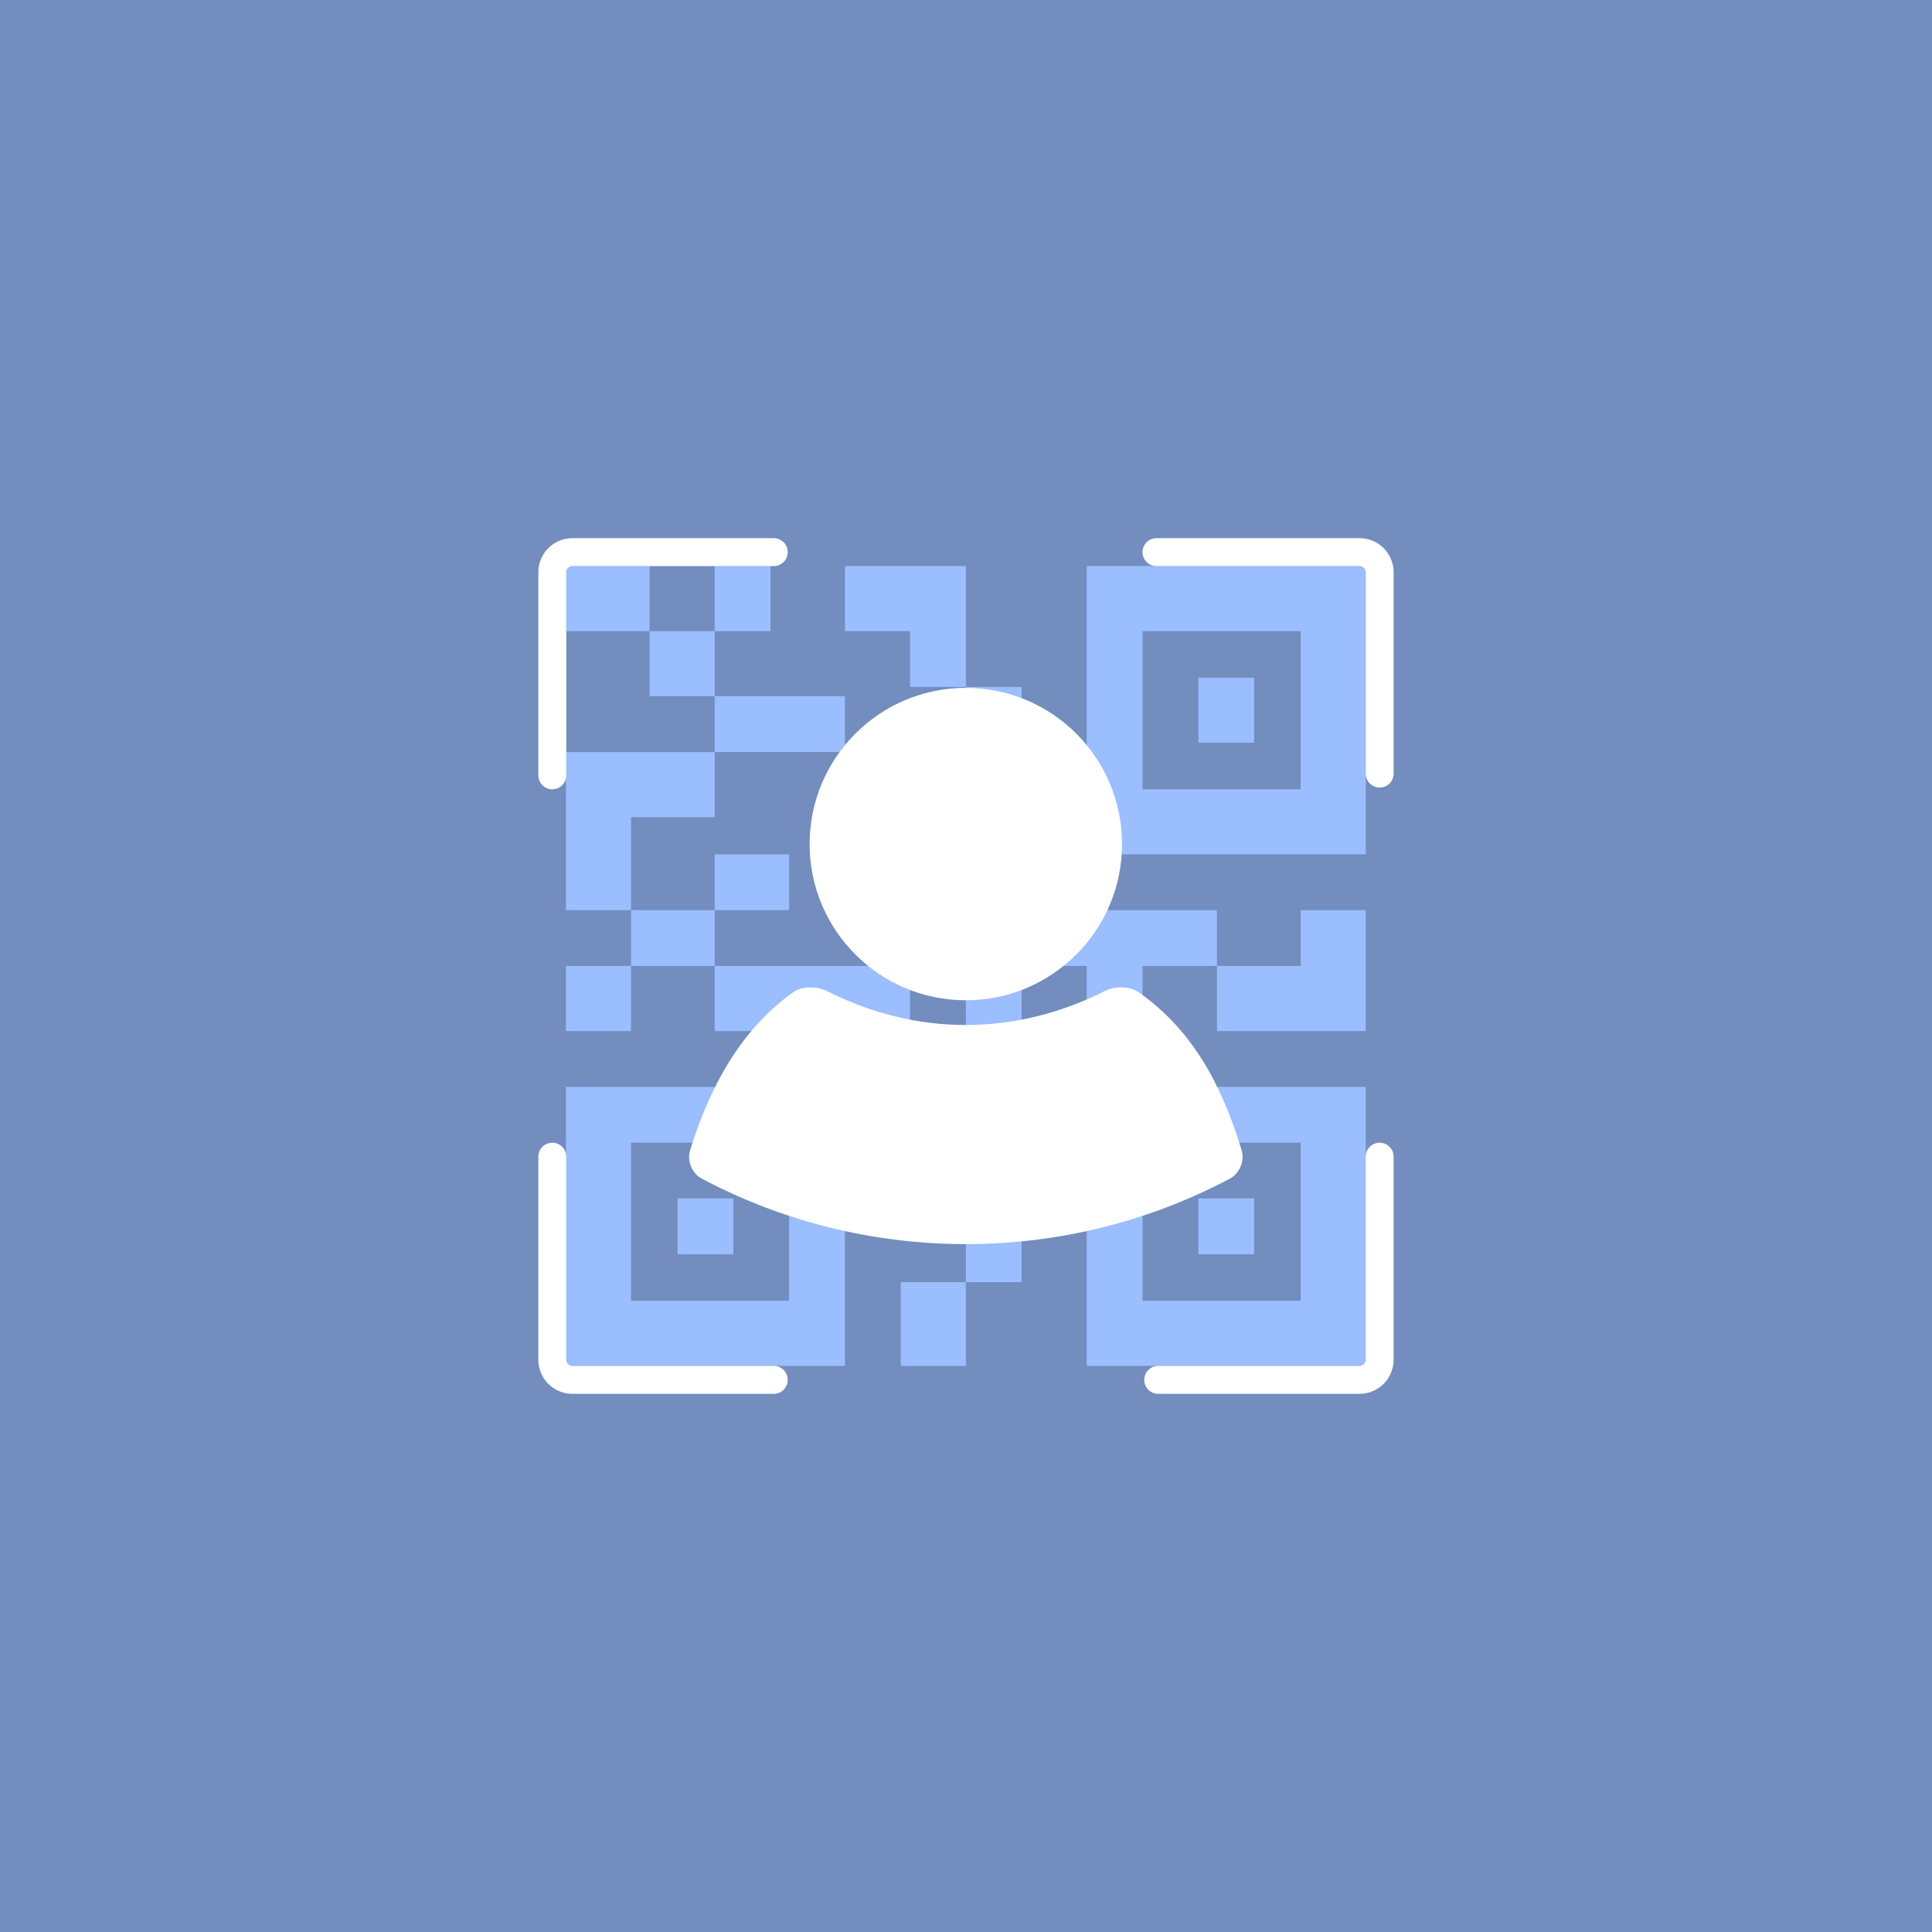 <svg xmlns="http://www.w3.org/2000/svg" width="192" height="192">
  <rect width="100%" height="100%" fill="#728dbe" />
  <g fill="#9abeff">
    <path d="M108 135.74h27.728v-27.728h-27.727zm5.546-22.182h15.713v15.712h-15.713z" />
    <path
      d="M124.637 124.649h-5.545v-5.546h5.545zM135.728 56.254h-27.727v28.652h27.727zm-6.47 22.182h-15.712V62.723h15.713z" />
    <path
      d="M124.637 73.815h-5.545v-6.47h5.545zM83.97 135.74v-27.728H56.242v27.728zm-21.258-22.182h15.712v15.712H62.712z" />
    <path d="M72.879 124.649h-5.546v-5.546h5.546zM101.53 127.422h-5.545v-6.47h5.546z" />
    <path
      d="M101.53 115.406v-19.41h-5.545v12.016h-6.47v12.94h6.47v-5.546zM101.53 90.451h-5.545V81.21h5.546zM101.53 74.739h-5.545v-6.47h5.546z" />
    <path
      d="M95.985 95.997H90.44V90.45h5.545zM90.44 102.467H71.03v-6.47h19.41zM71.03 95.997h-8.318V90.45h8.318zM95.985 56.254H83.97v6.47h6.47v5.545h5.545zM76.576 62.723H71.03v-6.47h5.546zM71.03 69.193h-6.47v-6.47h6.47zM83.97 74.739H71.03v-5.546h12.94z" />
    <path
      d="M56.242 90.451h6.47V81.21h8.318v-6.47H56.242v6.359zM62.712 102.467h-6.47v-6.47h6.47zM78.424 90.451H71.03v-5.545h7.394zM64.56 62.723h-8.318v-6.47h8.318zM83.97 90.451h6.47V81.21h5.545v-6.47H83.97zM120.94 90.451h-19.41v5.546H108v6.47h5.546v-6.47h7.394z" />
    <path d="M129.259 95.997h-8.319v6.47h14.788V90.45h-6.47zM95.985 135.74h-6.47v-8.318h6.47z" />
  </g>
  <circle cx="95.984" cy="83.883" r="15.523" fill="#fff" />
  <path fill="#fff"
    d="M82.145 98.473c8.936 4.52 18.741 4.52 27.677 0 .944-.477 2.433-.49 3.302.114 5.354 3.72 8.312 9.244 10.278 15.76.305 1.012-.218 2.274-1.152 2.77-16.348 8.697-36.185 8.697-52.534 0-.934-.496-1.457-1.758-1.146-2.769 1.927-6.273 5.056-12.064 10.277-15.754.863-.61 2.353-.598 3.297-.12z" />
  <g fill="none" stroke="#fff" stroke-linecap="round" stroke-width="2.773">
    <path
      d="M137.11 76.879V56.87a2 2 45 0 0-2-2h-20.182M115.1 137.13h20.009a2 2 135 0 0 2-2v-20.182M76.895 137.13H56.886a2 2 45 0 1-2-2v-20.182M76.895 54.87H56.886a2 2 135 0 0-2 2v20.182" />
  </g>
</svg>

